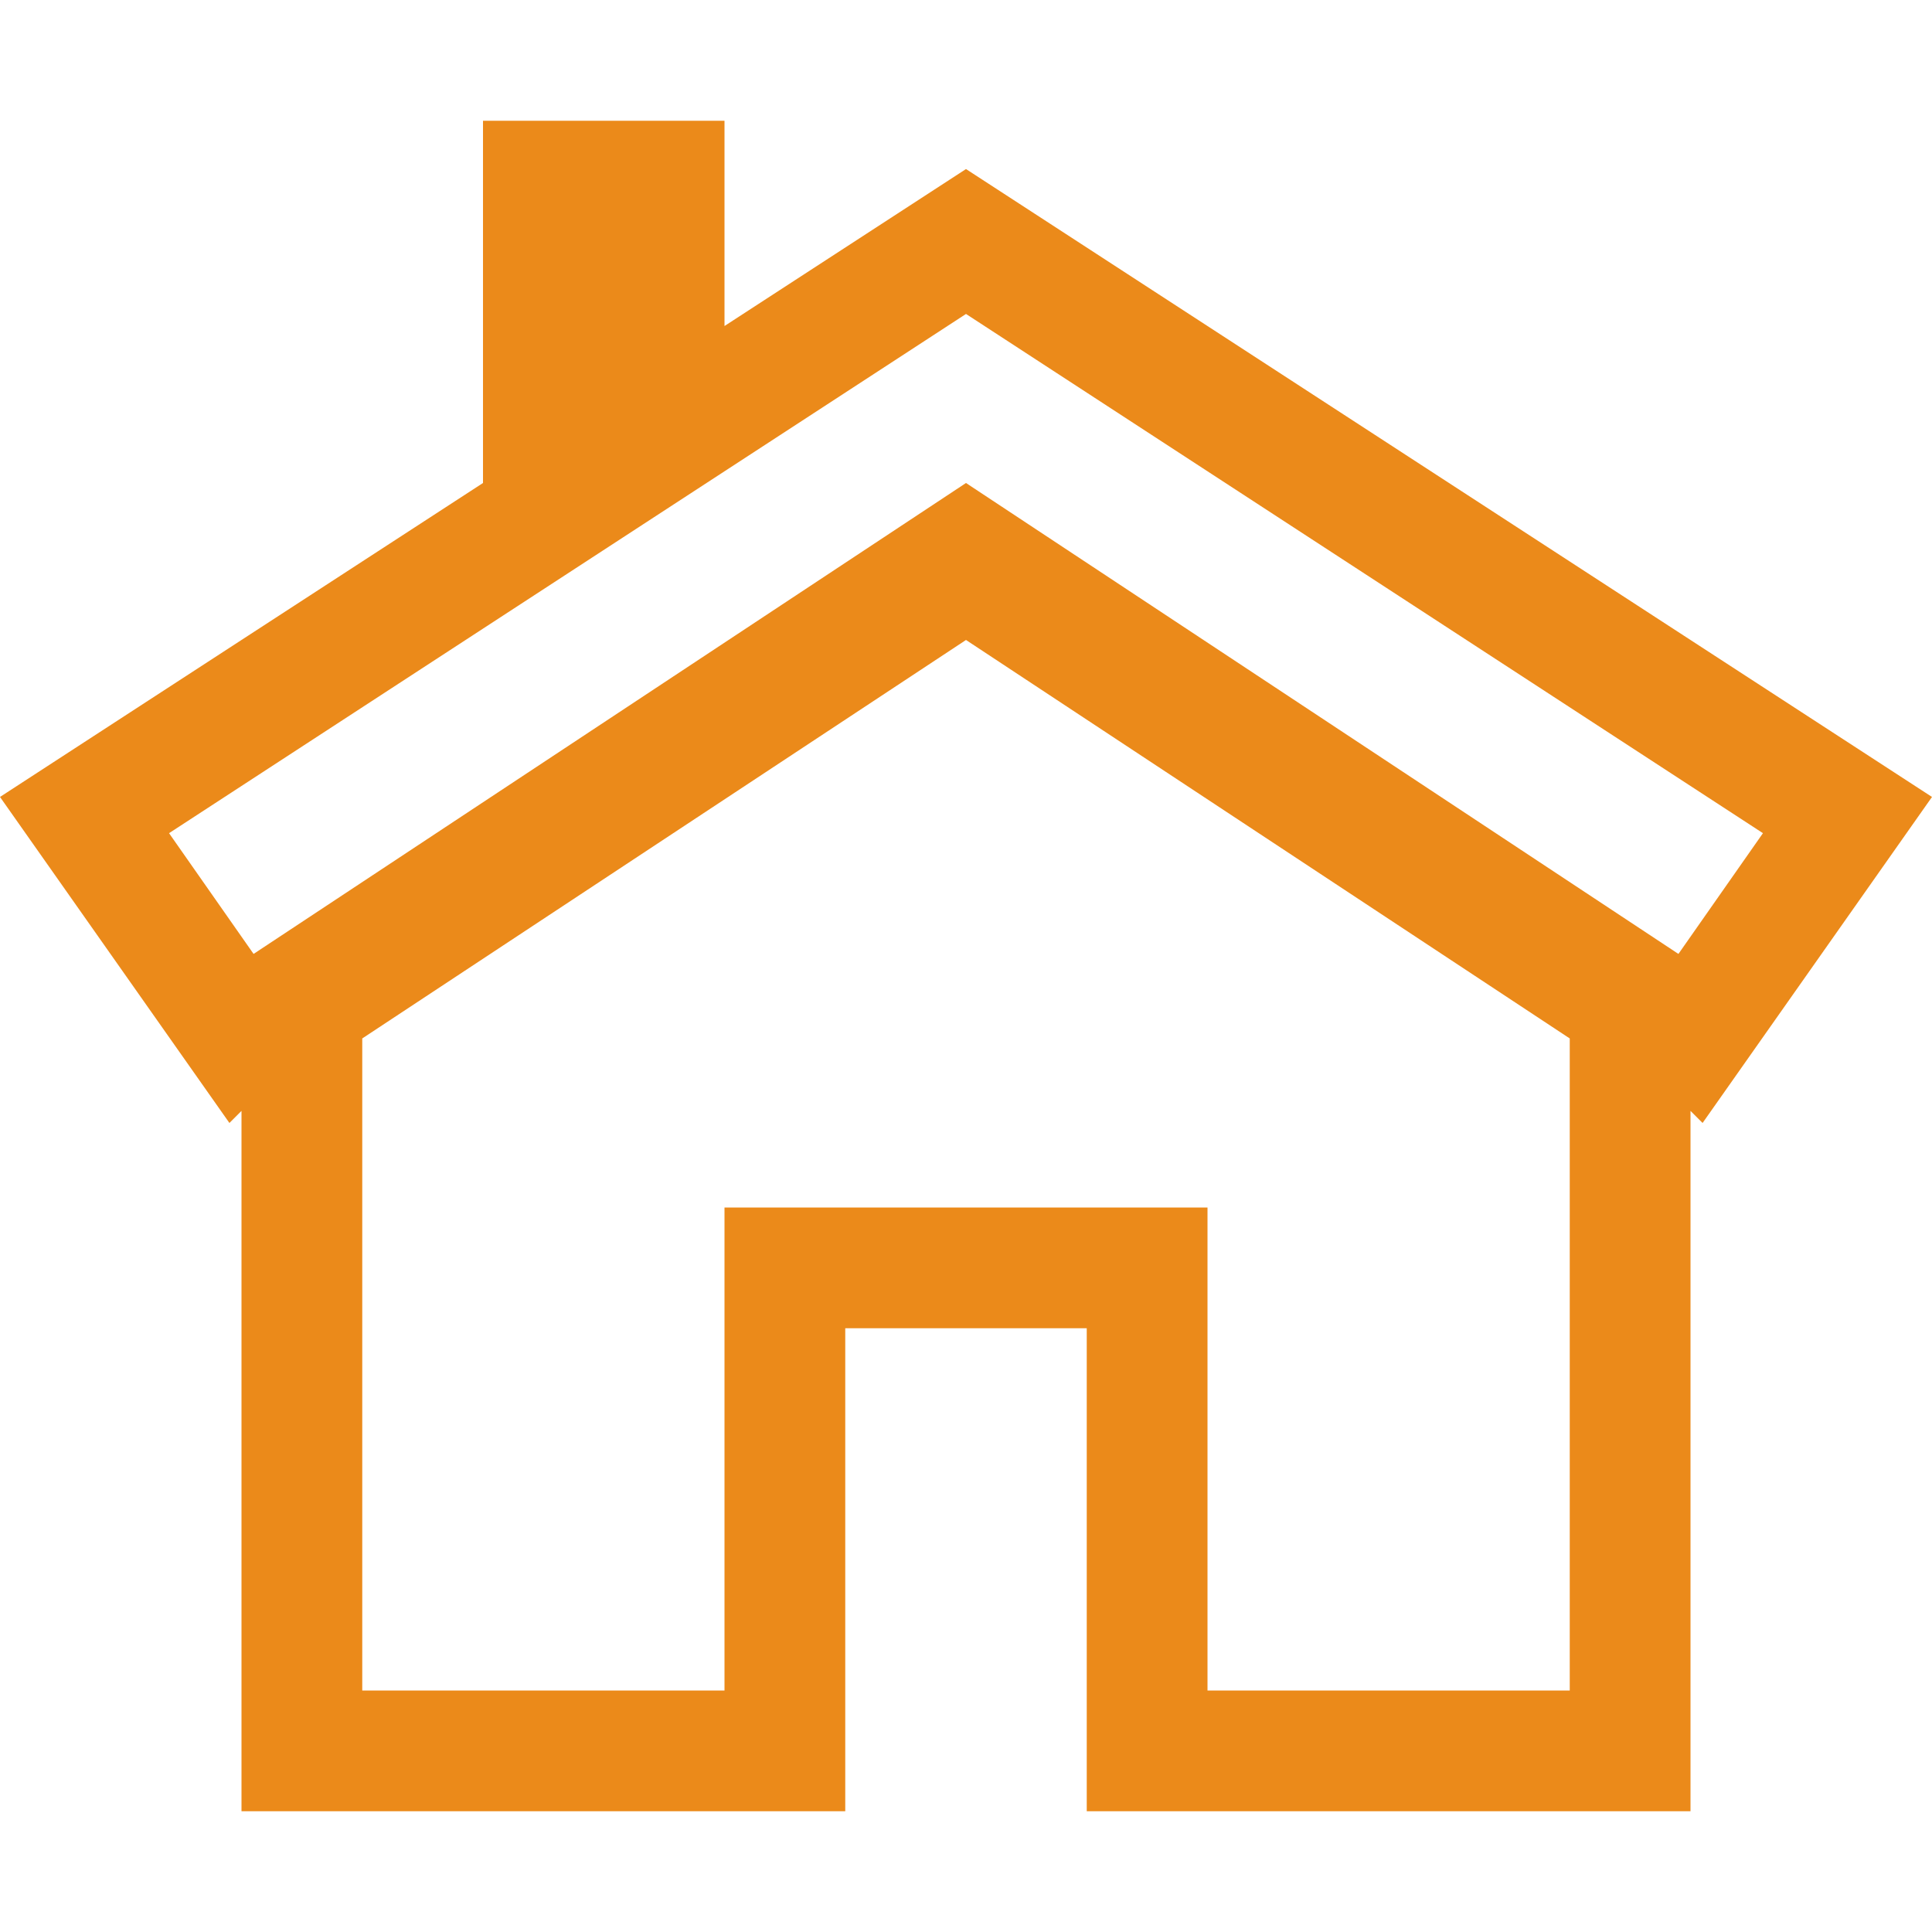 <svg width="116" height="116" viewBox="0 0 116 116" fill="none" xmlns="http://www.w3.org/2000/svg">
<path d="M116 47.85L58 10.15L43.5 19.575V7.25H29V29L0 47.85L13.775 67.425L14.5 66.7V108.75H50.75V79.75H65.25V108.75H101.5V66.7L102.225 67.425L116 47.85ZM10.15 50.025L58 18.85L105.85 50.025L100.775 57.275L58 29L15.225 57.275L10.15 50.025ZM94.25 101.5H72.5V72.5H43.5V101.5H21.75V62.35L58 38.425L94.25 62.35V101.5Z" fill="#EB8A1A"/>
</svg>
